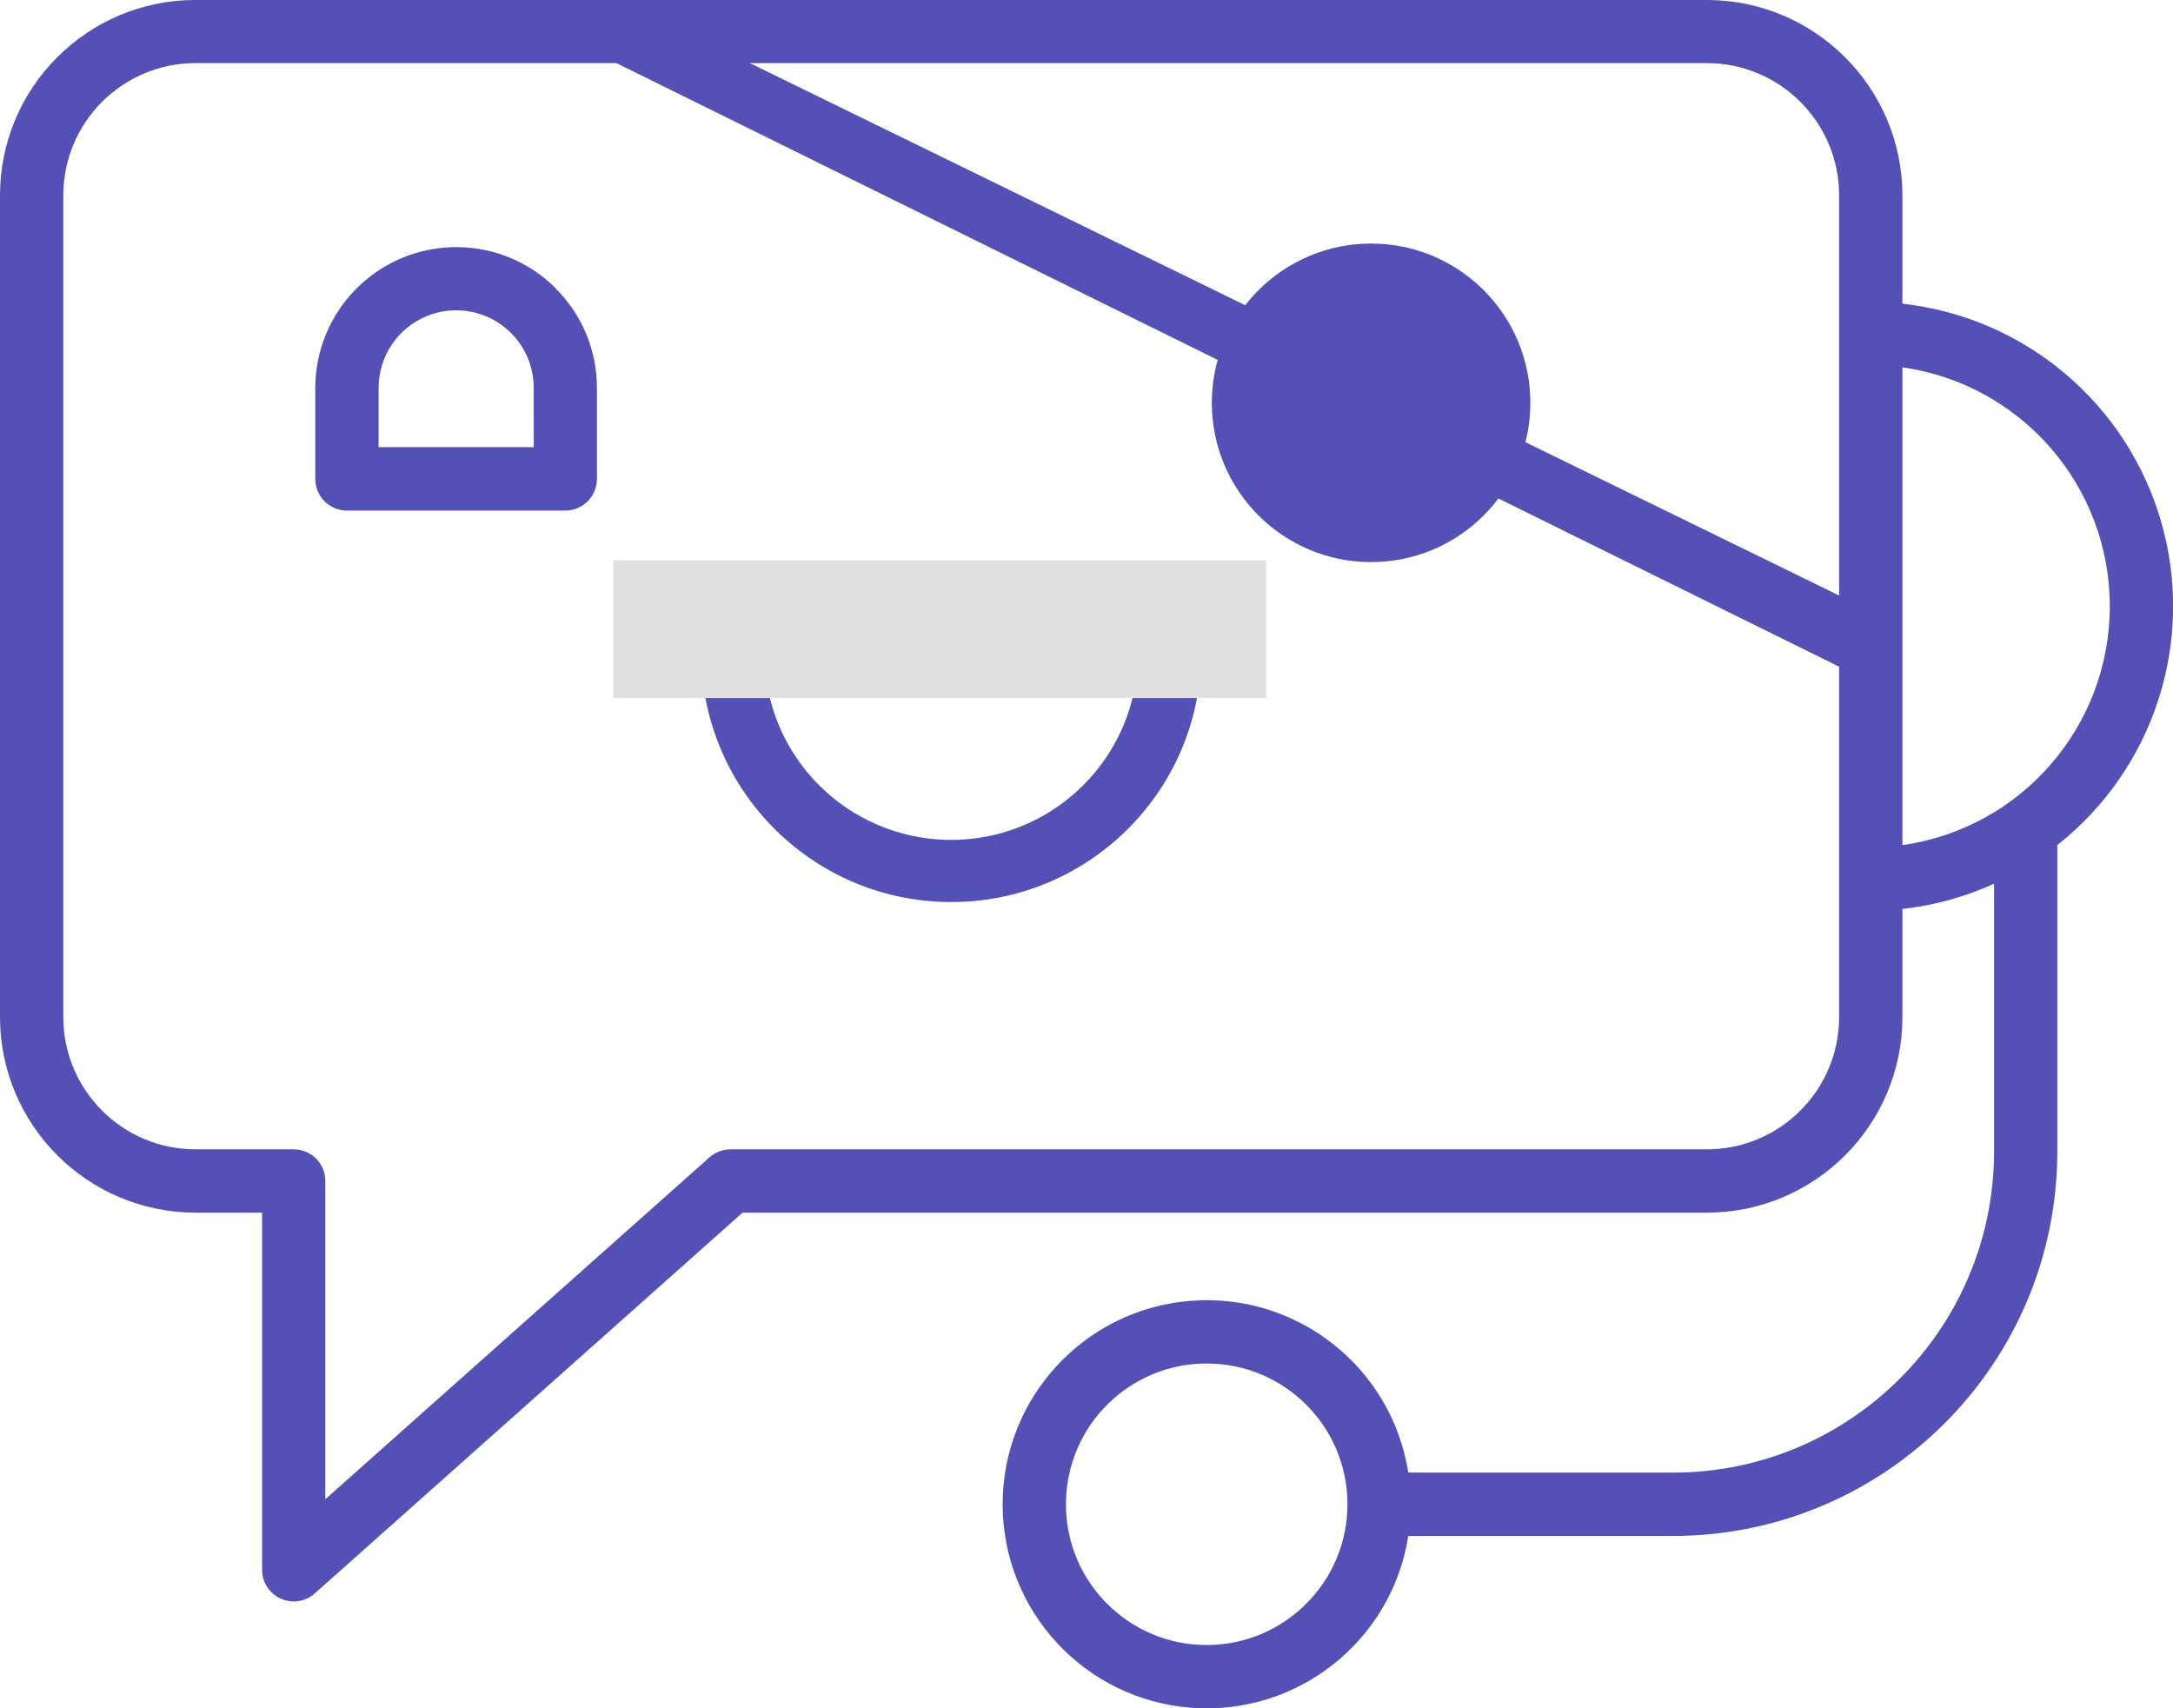 <?xml version="1.0" encoding="UTF-8" standalone="no"?>
<svg
   xmlns:dc="http://purl.org/dc/elements/1.1/"
   xmlns:cc="http://creativecommons.org/ns#"
   xmlns:rdf="http://www.w3.org/1999/02/22-rdf-syntax-ns#"
   xmlns:svg="http://www.w3.org/2000/svg"
   xmlns="http://www.w3.org/2000/svg"
   xmlns:sodipodi="http://sodipodi.sourceforge.net/DTD/sodipodi-0.dtd"
   xmlns:inkscape="http://www.inkscape.org/namespaces/inkscape"
   height="150pt"
   viewBox="0 -44 191.26 150"
   width="190.796pt"
   version="1.1"
   id="svg3728"
   sodipodi:docname="personaje.svg"
   inkscape:version="0.92.1 r15371"
   inkscape:export-filename="C:\Users\Rodrigo\nuevaIdentidad2019\ICONOSeBOOK\chat_b.png"
   inkscape:export-xdpi="96"
   inkscape:export-ydpi="96">
  <defs
     id="defs3732" />
  <sodipodi:namedview
     pagecolor="#ffffff"
     bordercolor="#666666"
     borderopacity="1"
     objecttolerance="10"
     gridtolerance="10"
     guidetolerance="10"
     inkscape:pageopacity="0"
     inkscape:pageshadow="2"
     inkscape:window-width="1920"
     inkscape:window-height="1018"
     id="namedview3730"
     showgrid="false"
     inkscape:zoom="0.86131388"
     inkscape:cx="-402.23393"
     inkscape:cy="189.07813"
     inkscape:window-x="-8"
     inkscape:window-y="-8"
     inkscape:window-maximized="1"
     inkscape:current-layer="g268"
     fit-margin-top="0"
     fit-margin-left="0"
     fit-margin-right="0"
     fit-margin-bottom="0" />
  <g
     id="g230"
     transform="matrix(0.752,0,0,0.752,-55.53,78.366)">
    <g
       id="g174" />
    <g
       id="g176" />
    <g
       id="g178" />
    <g
       id="g180" />
    <g
       id="g182" />
    <g
       id="g184" />
    <g
       id="g186" />
    <g
       id="g188" />
    <g
       id="g190" />
    <g
       id="g192" />
    <g
       id="g194" />
    <g
       id="g196" />
    <g
       id="g198" />
    <g
       id="g200" />
    <g
       id="g202" />
    <g
       id="g204" />
  </g>
  <g
     id="g268"
     transform="matrix(5.292,0,0,5.292,0,188.833)"
     style="fill:#5351b5;fill-opacity:1">
    <path
       inkscape:connector-curvature="0"
       style="fill:#5351b5;fill-opacity:1;stroke-width:0.088"
       id="path3720"
       d="m 9.243,-39.237 c -0.013,-0.013 -0.026,-0.025 -0.039,-0.037 -0.015,-0.014 -0.03,-0.029 -0.045,-0.043 -0.011,-0.011 -0.024,-0.02 -0.035,-0.03 -0.017,-0.015 -0.035,-0.031 -0.053,-0.046 -0.011,-0.009 -0.022,-0.018 -0.033,-0.026 -0.019,-0.015 -0.038,-0.031 -0.058,-0.045 -0.012,-0.009 -0.024,-0.017 -0.036,-0.025 -0.02,-0.014 -0.038,-0.028 -0.058,-0.041 -0.01,-0.007 -0.02,-0.012 -0.029,-0.018 -0.022,-0.015 -0.045,-0.029 -0.068,-0.043 -0.005,-0.003 -0.011,-0.006 -0.016,-0.009 -0.028,-0.016 -0.055,-0.032 -0.083,-0.047 -0.004,-0.002 -0.008,-0.004 -0.012,-0.006 -0.03,-0.016 -0.06,-0.031 -0.09,-0.046 -0.004,-0.002 -0.008,-0.003 -0.011,-0.005 -0.031,-0.014 -0.061,-0.028 -0.093,-0.041 l -0.008,-0.003 c -0.068,-0.028 -0.137,-0.053 -0.207,-0.074 -0.008,-0.002 -0.015,-0.004 -0.022,-0.006 -0.029,-0.009 -0.059,-0.017 -0.088,-0.024 l -0.003,-6.9e-4 c -0.036,-0.009 -0.072,-0.017 -0.109,-0.024 -0.009,-0.002 -0.019,-0.003 -0.028,-0.005 -0.028,-0.005 -0.057,-0.011 -0.086,-0.015 -0.015,-0.002 -0.029,-0.003 -0.044,-0.005 -0.023,-0.003 -0.047,-0.006 -0.07,-0.009 -0.023,-0.002 -0.048,-0.003 -0.071,-0.005 -0.015,-10e-4 -0.03,-0.002 -0.045,-0.003 -0.039,-0.002 -0.078,-0.003 -0.117,-0.003 -1.293,0.002 -2.341,1.05 -2.342,2.343 v 1.513 c 0,0.291 0.236,0.526 0.526,0.526 h 3.632 c 0.291,0 0.526,-0.236 0.526,-0.526 v -1.513 c 0.002,-0.621 -0.245,-1.218 -0.686,-1.655 z m -0.366,2.643 H 6.297 v -0.987 c 3.426e-4,-0.522 0.315,-0.992 0.797,-1.192 0.482,-0.199 1.037,-0.089 1.405,0.28 0.243,0.241 0.378,0.569 0.377,0.911 z m 0,0" />
    <path
       inkscape:connector-curvature="0"
       style="fill:#5351b5;fill-opacity:1;stroke-width:0.088"
       id="path3724"
       d="m 19.453,-33.695 h -7.265 c -0.291,0 -0.526,0.236 -0.526,0.526 0.011,2.289 1.869,4.14 4.159,4.14 2.289,0 4.148,-1.85 4.158,-4.14 0,-0.291 -0.235,-0.526 -0.526,-0.526 z m -1.436,2.722 c -0.82,0.821 -2.03,1.116 -3.137,0.765 -1.107,-0.351 -1.925,-1.29 -2.121,-2.434 h 6.123 c -0.108,0.633 -0.411,1.217 -0.866,1.67 z m 0,0" />
    <path
       inkscape:connector-curvature="0"
       style="fill:#5351b5;fill-opacity:1;stroke-width:0.088"
       id="path3726"
       d="m 27.827,-19.54 h -4.404 c -0.275,-1.75 -1.85,-2.995 -3.617,-2.857 -1.767,0.138 -3.13,1.612 -3.13,3.384 0,1.772 1.363,3.246 3.13,3.384 1.767,0.138 3.342,-1.107 3.617,-2.857 h 4.404 c 3.528,-0.004 6.387,-2.863 6.39,-6.39 v -5.1 c 1.612,-1.272 2.296,-3.392 1.731,-5.366 -0.565,-1.975 -2.266,-3.412 -4.307,-3.639 v -1.8 c -0.002,-1.795 -1.456,-3.249 -3.251,-3.251 H 3.251 C 1.456,-44.032 0.002,-42.578 0,-40.784 v 13.67 c 0.002,1.794 1.456,3.248 3.251,3.251 h 1.108 v 5.94 c 0,0.207 0.122,0.395 0.311,0.48 0.189,0.085 0.411,0.051 0.565,-0.087 l 7.115,-6.333 h 16.04 c 1.795,-0.002 3.249,-1.456 3.251,-3.251 v -1.8 c 0.527,-0.059 1.041,-0.2 1.524,-0.42 v 4.458 c -0.004,2.946 -2.392,5.334 -5.338,5.337 z m -7.757,2.868 c -1.293,0 -2.342,-1.048 -2.341,-2.341 0,-1.293 1.048,-2.342 2.341,-2.341 1.293,0 2.341,1.048 2.341,2.341 -0.001,1.293 -1.049,2.34 -2.341,2.341 z m 10.518,-10.442 c -0.001,1.213 -0.985,2.197 -2.198,2.198 h -16.24 c -0.129,0 -0.254,0.047 -0.35,0.133 l -6.389,5.686 v -5.293 c 0,-0.291 -0.235,-0.526 -0.526,-0.526 H 3.251 c -1.213,-0.001 -2.197,-0.985 -2.198,-2.198 v -13.67 c 0.001,-1.213 0.985,-2.197 2.198,-2.198 H 28.39 c 1.213,10e-4 2.197,0.985 2.198,2.198 z m 1.053,-10.808 c 1.979,0.281 3.449,1.975 3.449,3.973 0,1.999 -1.471,3.693 -3.449,3.973 z m 0,0" />
    <rect
       y="-34.713"
       x="10.202"
       height="2.291"
       width="10.856"
       id="rect130"
       style="fill:#e0e0e0;fill-opacity:1;stroke-width:0.752" />
    <path
       sodipodi:nodetypes="ccccc"
       inkscape:connector-curvature="0"
       id="rect234"
       d="m 85.674,-0.287 3.345,0.201 26.709,13.054 -0.08,1.541 z"
       style="fill:#5351b5;fill-opacity:1;stroke-width:0.983"
       transform="matrix(0.752,0,0,0.752,-55.53,-43.435)" />
    <circle
       r="2.649"
       cy="-37.332"
       cx="22.804"
       id="path232"
       style="fill:#5351b5;fill-opacity:1;stroke-width:0.785" />
  </g>
</svg>
